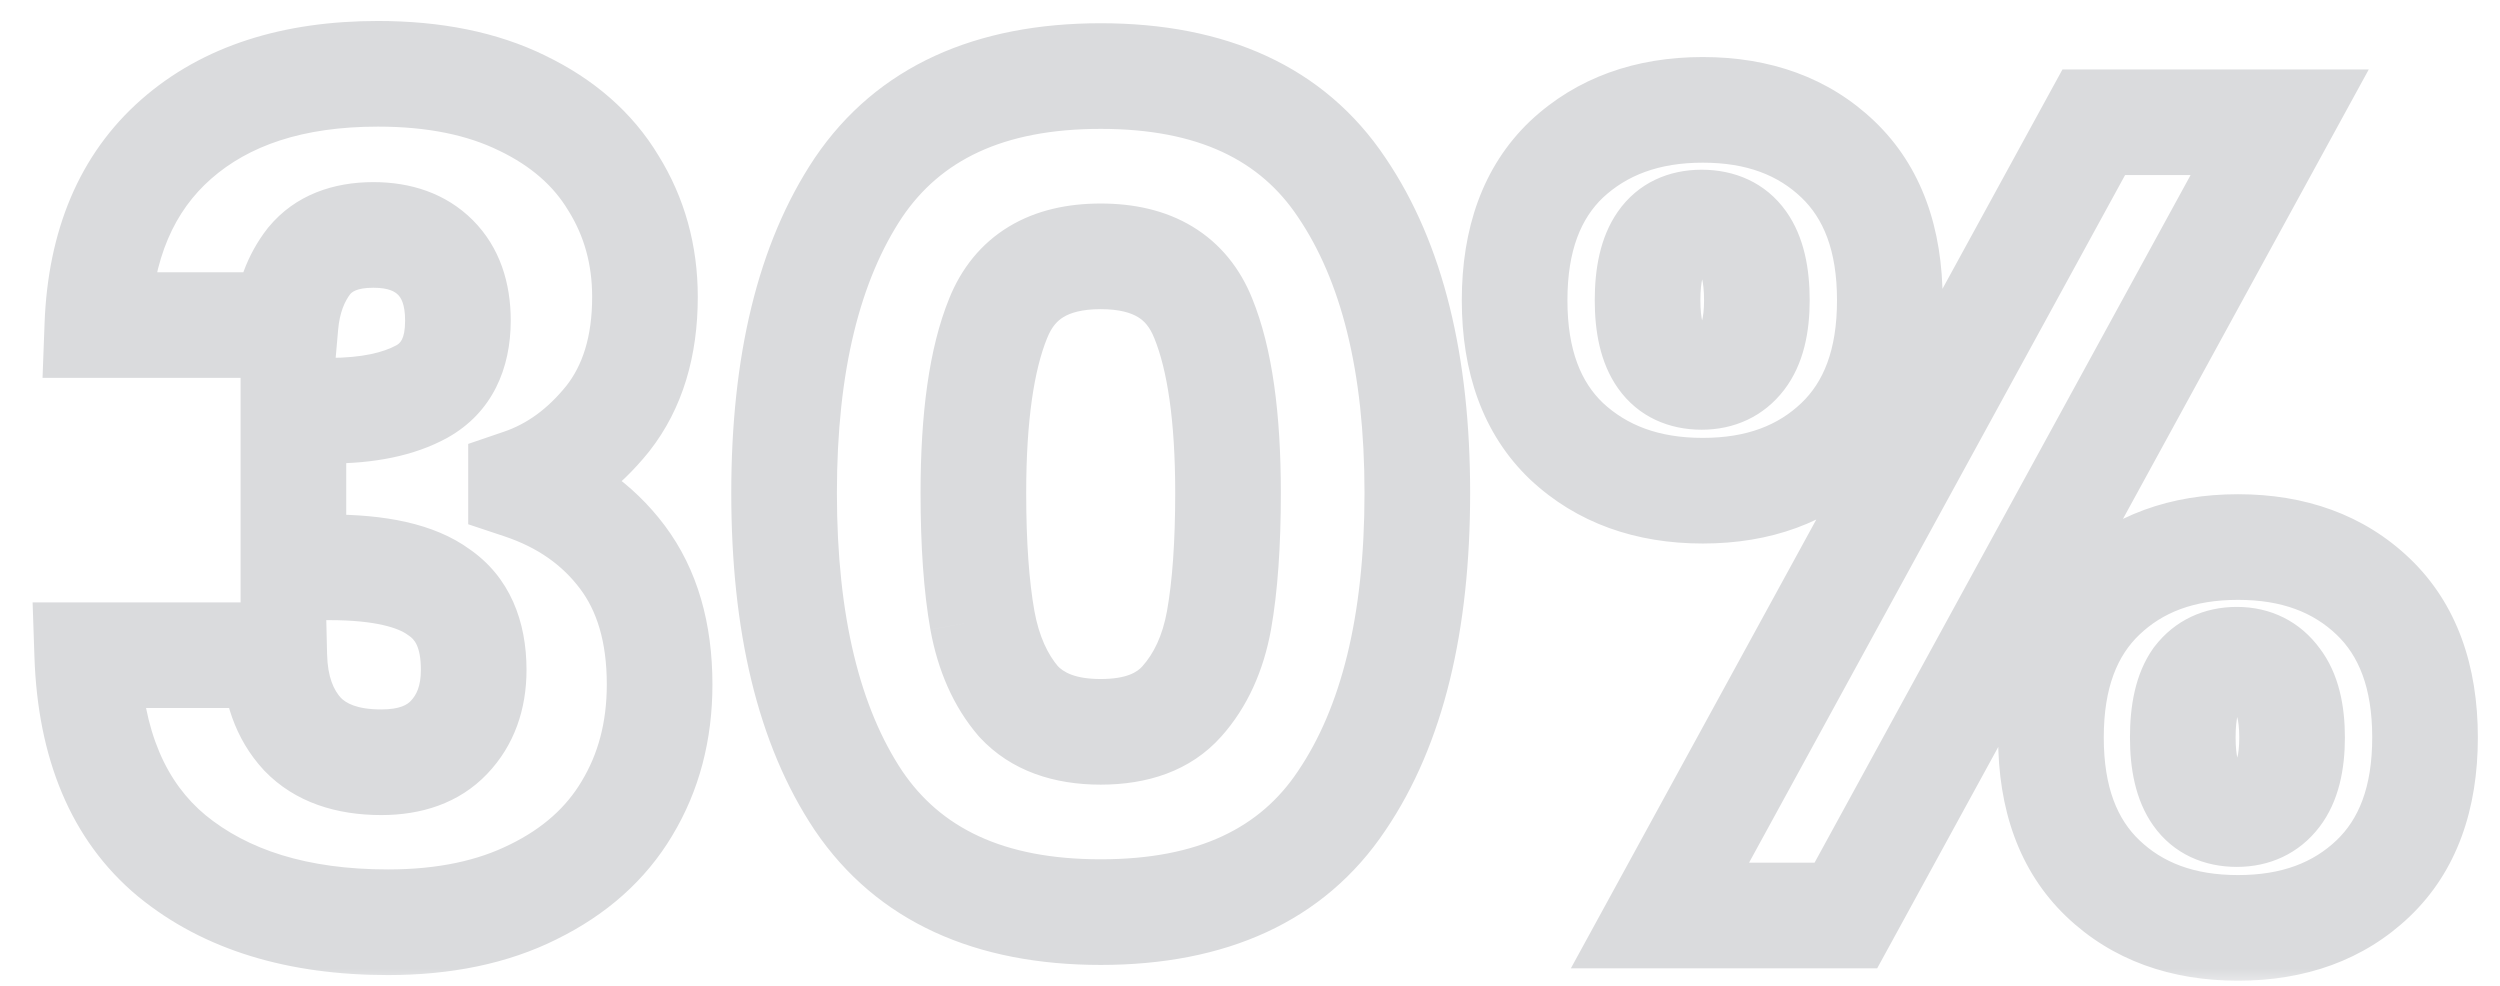 <svg width="71" height="28" viewBox="0 0 71 28" fill="none" xmlns="http://www.w3.org/2000/svg">
<mask id="path-1-outside-1_516_1786" maskUnits="userSpaceOnUse" x="0" y="0" width="71" height="28" fill="black">
<rect fill="white" width="71" height="28"/>
<path d="M2.765 9.232C2.85 6.949 3.597 5.189 5.005 3.952C6.413 2.715 8.322 2.096 10.733 2.096C12.333 2.096 13.698 2.373 14.829 2.928C15.981 3.483 16.845 4.24 17.421 5.2C18.018 6.16 18.317 7.237 18.317 8.432C18.317 9.84 17.965 10.992 17.261 11.888C16.557 12.763 15.736 13.36 14.797 13.68V13.808C16.013 14.213 16.973 14.885 17.677 15.824C18.381 16.763 18.733 17.968 18.733 19.44C18.733 20.763 18.424 21.936 17.805 22.96C17.208 23.963 16.323 24.752 15.149 25.328C13.997 25.904 12.621 26.192 11.021 26.192C8.461 26.192 6.413 25.563 4.877 24.304C3.362 23.045 2.562 21.147 2.477 18.608H7.789C7.81 19.547 8.077 20.293 8.589 20.848C9.101 21.381 9.848 21.648 10.829 21.648C11.661 21.648 12.301 21.413 12.749 20.944C13.219 20.453 13.453 19.813 13.453 19.024C13.453 18 13.123 17.264 12.461 16.816C11.821 16.347 10.787 16.112 9.357 16.112H8.333V11.664H9.357C10.445 11.664 11.32 11.483 11.981 11.12C12.664 10.736 13.005 10.064 13.005 9.104C13.005 8.336 12.792 7.739 12.365 7.312C11.938 6.885 11.352 6.672 10.605 6.672C9.794 6.672 9.186 6.917 8.781 7.408C8.397 7.899 8.173 8.507 8.109 9.232H2.765ZM22.268 14C22.268 10.331 22.972 7.44 24.38 5.328C25.809 3.216 28.103 2.16 31.26 2.16C34.417 2.16 36.7 3.216 38.108 5.328C39.538 7.44 40.252 10.331 40.252 14C40.252 17.712 39.538 20.624 38.108 22.736C36.7 24.848 34.417 25.904 31.26 25.904C28.103 25.904 25.809 24.848 24.38 22.736C22.972 20.624 22.268 17.712 22.268 14ZM34.876 14C34.876 11.845 34.642 10.192 34.172 9.04C33.703 7.867 32.732 7.28 31.26 7.28C29.788 7.28 28.817 7.867 28.348 9.04C27.879 10.192 27.644 11.845 27.644 14C27.644 15.451 27.73 16.656 27.9 17.616C28.071 18.555 28.412 19.323 28.924 19.92C29.457 20.496 30.236 20.784 31.26 20.784C32.284 20.784 33.052 20.496 33.564 19.92C34.097 19.323 34.45 18.555 34.62 17.616C34.791 16.656 34.876 15.451 34.876 14ZM43.015 8.528C43.015 6.8 43.506 5.467 44.487 4.528C45.49 3.589 46.781 3.12 48.359 3.12C49.938 3.12 51.218 3.589 52.199 4.528C53.181 5.467 53.671 6.8 53.671 8.528C53.671 10.256 53.181 11.589 52.199 12.528C51.218 13.467 49.938 13.936 48.359 13.936C46.781 13.936 45.49 13.467 44.487 12.528C43.506 11.589 43.015 10.256 43.015 8.528ZM64.743 3.472L52.423 26H47.143L59.463 3.472H64.743ZM48.327 6.32C47.303 6.32 46.791 7.056 46.791 8.528C46.791 9.979 47.303 10.704 48.327 10.704C48.818 10.704 49.202 10.523 49.479 10.16C49.757 9.797 49.895 9.253 49.895 8.528C49.895 7.056 49.373 6.32 48.327 6.32ZM58.247 20.944C58.247 19.216 58.738 17.883 59.719 16.944C60.7 16.005 61.98 15.536 63.559 15.536C65.138 15.536 66.418 16.005 67.399 16.944C68.38 17.883 68.871 19.216 68.871 20.944C68.871 22.672 68.38 24.005 67.399 24.944C66.418 25.883 65.138 26.352 63.559 26.352C61.98 26.352 60.7 25.883 59.719 24.944C58.738 24.005 58.247 22.672 58.247 20.944ZM63.527 18.736C63.036 18.736 62.653 18.917 62.375 19.28C62.119 19.643 61.991 20.197 61.991 20.944C61.991 22.395 62.503 23.12 63.527 23.12C64.018 23.12 64.402 22.939 64.679 22.576C64.957 22.213 65.095 21.669 65.095 20.944C65.095 20.219 64.957 19.675 64.679 19.312C64.402 18.928 64.018 18.736 63.527 18.736Z"/>
</mask>
<path d="M2.765 9.232L1.266 9.176L1.208 10.732H2.765V9.232ZM5.005 3.952L5.995 5.079V5.079L5.005 3.952ZM14.829 2.928L14.168 4.275L14.178 4.279L14.829 2.928ZM17.421 5.2L16.135 5.972L16.141 5.982L16.148 5.992L17.421 5.2ZM17.261 11.888L18.43 12.829L18.435 12.822L18.441 12.815L17.261 11.888ZM14.797 13.68L14.313 12.26L13.297 12.607V13.68H14.797ZM14.797 13.808H13.297V14.889L14.323 15.231L14.797 13.808ZM17.677 15.824L18.877 14.924L17.677 15.824ZM17.805 22.96L16.521 22.184L16.517 22.192L17.805 22.96ZM15.149 25.328L14.488 23.982L14.478 23.986L15.149 25.328ZM4.877 24.304L3.918 25.458L3.926 25.464L4.877 24.304ZM2.477 18.608V17.108H0.926L0.978 18.658L2.477 18.608ZM7.789 18.608L9.289 18.574L9.255 17.108H7.789V18.608ZM8.589 20.848L7.487 21.865L7.497 21.876L7.507 21.887L8.589 20.848ZM12.749 20.944L11.665 19.907L11.664 19.908L12.749 20.944ZM12.461 16.816L11.574 18.026L11.597 18.042L11.62 18.058L12.461 16.816ZM8.333 16.112H6.833V17.612H8.333V16.112ZM8.333 11.664V10.164H6.833V11.664H8.333ZM11.981 11.12L12.702 12.435L12.71 12.431L12.716 12.427L11.981 11.12ZM12.365 7.312L13.426 6.251V6.251L12.365 7.312ZM8.781 7.408L7.625 6.453L7.612 6.468L7.6 6.484L8.781 7.408ZM8.109 9.232V10.732H9.483L9.603 9.364L8.109 9.232ZM2.765 9.232L4.264 9.288C4.338 7.32 4.963 5.986 5.995 5.079L5.005 3.952L4.015 2.825C2.232 4.392 1.363 6.578 1.266 9.176L2.765 9.232ZM5.005 3.952L5.995 5.079C7.059 4.144 8.58 3.596 10.733 3.596V2.096V0.596C8.065 0.596 5.768 1.285 4.015 2.825L5.005 3.952ZM10.733 2.096V3.596C12.164 3.596 13.291 3.844 14.168 4.275L14.829 2.928L15.49 1.581C14.106 0.902 12.502 0.596 10.733 0.596V2.096ZM14.829 2.928L14.178 4.279C15.105 4.726 15.73 5.297 16.135 5.972L17.421 5.2L18.707 4.428C17.96 3.183 16.857 2.24 15.48 1.577L14.829 2.928ZM17.421 5.2L16.148 5.992C16.588 6.701 16.817 7.501 16.817 8.432H18.317H19.817C19.817 6.974 19.448 5.619 18.695 4.408L17.421 5.2ZM18.317 8.432H16.817C16.817 9.585 16.533 10.387 16.082 10.961L17.261 11.888L18.441 12.815C19.397 11.597 19.817 10.095 19.817 8.432H18.317ZM17.261 11.888L16.093 10.947C15.543 11.631 14.948 12.044 14.313 12.26L14.797 13.68L15.281 15.1C16.523 14.676 17.572 13.895 18.43 12.829L17.261 11.888ZM14.797 13.68H13.297V13.808H14.797H16.297V13.68H14.797ZM14.797 13.808L14.323 15.231C15.277 15.549 15.973 16.052 16.477 16.724L17.677 15.824L18.877 14.924C17.973 13.719 16.749 12.877 15.271 12.385L14.797 13.808ZM17.677 15.824L16.477 16.724C16.942 17.343 17.233 18.209 17.233 19.44H18.733H20.233C20.233 17.727 19.821 16.182 18.877 14.924L17.677 15.824ZM18.733 19.44H17.233C17.233 20.519 16.984 21.419 16.521 22.184L17.805 22.96L19.089 23.736C19.864 22.453 20.233 21.006 20.233 19.44H18.733ZM17.805 22.96L16.517 22.192C16.085 22.916 15.433 23.518 14.488 23.982L15.149 25.328L15.81 26.674C17.212 25.986 18.33 25.009 19.094 23.728L17.805 22.96ZM15.149 25.328L14.478 23.986C13.579 24.436 12.444 24.692 11.021 24.692V26.192V27.692C12.799 27.692 14.415 27.372 15.82 26.67L15.149 25.328ZM11.021 26.192V24.692C8.706 24.692 7.026 24.126 5.828 23.144L4.877 24.304L3.926 25.464C5.8 27 8.216 27.692 11.021 27.692V26.192ZM4.877 24.304L5.836 23.15C4.74 22.24 4.052 20.8 3.976 18.558L2.477 18.608L0.978 18.658C1.073 21.493 1.985 23.851 3.918 25.458L4.877 24.304ZM2.477 18.608V20.108H7.789V18.608V17.108H2.477V18.608ZM7.789 18.608L6.29 18.642C6.317 19.854 6.671 20.981 7.487 21.865L8.589 20.848L9.691 19.831C9.483 19.605 9.304 19.24 9.289 18.574L7.789 18.608ZM8.589 20.848L7.507 21.887C8.386 22.802 9.579 23.148 10.829 23.148V21.648V20.148C10.117 20.148 9.817 19.961 9.671 19.809L8.589 20.848ZM10.829 21.648V23.148C11.949 23.148 13.029 22.824 13.834 21.98L12.749 20.944L11.664 19.908C11.574 20.003 11.373 20.148 10.829 20.148V21.648ZM12.749 20.944L13.833 21.981C14.613 21.166 14.953 20.132 14.953 19.024H13.453H11.953C11.953 19.494 11.824 19.741 11.665 19.907L12.749 20.944ZM13.453 19.024H14.953C14.953 17.66 14.491 16.379 13.302 15.574L12.461 16.816L11.62 18.058C11.754 18.149 11.953 18.34 11.953 19.024H13.453ZM12.461 16.816L13.348 15.606C12.315 14.849 10.881 14.612 9.357 14.612V16.112V17.612C10.692 17.612 11.327 17.844 11.574 18.026L12.461 16.816ZM9.357 16.112V14.612H8.333V16.112V17.612H9.357V16.112ZM8.333 16.112H9.833V11.664H8.333H6.833V16.112H8.333ZM8.333 11.664V13.164H9.357V11.664V10.164H8.333V11.664ZM9.357 11.664V13.164C10.593 13.164 11.744 12.961 12.702 12.435L11.981 11.12L11.26 9.805C10.896 10.004 10.297 10.164 9.357 10.164V11.664ZM11.981 11.12L12.716 12.427C13.985 11.714 14.505 10.462 14.505 9.104H13.005H11.505C11.505 9.666 11.343 9.758 11.246 9.813L11.981 11.12ZM13.005 9.104H14.505C14.505 8.052 14.205 7.031 13.426 6.251L12.365 7.312L11.305 8.373C11.378 8.447 11.505 8.62 11.505 9.104H13.005ZM12.365 7.312L13.426 6.251C12.654 5.48 11.649 5.172 10.605 5.172V6.672V8.172C11.054 8.172 11.223 8.291 11.305 8.373L12.365 7.312ZM10.605 6.672V5.172C9.48 5.172 8.39 5.526 7.625 6.453L8.781 7.408L9.938 8.363C9.983 8.308 10.109 8.172 10.605 8.172V6.672ZM8.781 7.408L7.6 6.484C7.009 7.239 6.7 8.136 6.615 9.1L8.109 9.232L9.603 9.364C9.646 8.878 9.786 8.558 9.962 8.332L8.781 7.408ZM8.109 9.232V7.732H2.765V9.232V10.732H8.109V9.232ZM24.38 5.328L23.138 4.487L23.132 4.496L24.38 5.328ZM38.108 5.328L36.86 6.16L36.866 6.169L38.108 5.328ZM38.108 22.736L36.866 21.895L36.86 21.904L38.108 22.736ZM24.38 22.736L23.132 23.568L23.138 23.577L24.38 22.736ZM34.172 9.04L32.779 9.597L32.783 9.606L34.172 9.04ZM28.348 9.04L29.737 9.606L29.741 9.597L28.348 9.04ZM27.9 17.616L26.423 17.879L26.424 17.884L27.9 17.616ZM28.924 19.92L27.785 20.896L27.804 20.918L27.823 20.939L28.924 19.92ZM33.564 19.92L32.445 18.921L32.443 18.924L33.564 19.92ZM34.62 17.616L36.096 17.884L36.097 17.878L34.62 17.616ZM22.268 14H23.768C23.768 10.501 24.442 7.939 25.628 6.16L24.38 5.328L23.132 4.496C21.502 6.941 20.768 10.16 20.768 14H22.268ZM24.38 5.328L25.622 6.169C26.705 4.569 28.466 3.66 31.26 3.66V2.16V0.66C27.739 0.66 24.914 1.863 23.138 4.487L24.38 5.328ZM31.26 2.16V3.66C34.055 3.66 35.799 4.569 36.86 6.16L38.108 5.328L39.356 4.496C37.601 1.863 34.78 0.66 31.26 0.66V2.16ZM38.108 5.328L36.866 6.169C38.069 7.946 38.752 10.505 38.752 14H40.252H41.752C41.752 10.157 41.007 6.934 39.35 4.487L38.108 5.328ZM40.252 14H38.752C38.752 17.542 38.067 20.121 36.866 21.895L38.108 22.736L39.35 23.577C41.008 21.127 41.752 17.882 41.752 14H40.252ZM38.108 22.736L36.86 21.904C35.799 23.495 34.055 24.404 31.26 24.404V25.904V27.404C34.78 27.404 37.601 26.201 39.356 23.568L38.108 22.736ZM31.26 25.904V24.404C28.466 24.404 26.705 23.495 25.622 21.895L24.38 22.736L23.138 23.577C24.914 26.201 27.739 27.404 31.26 27.404V25.904ZM24.38 22.736L25.628 21.904C24.444 20.128 23.768 17.546 23.768 14H22.268H20.768C20.768 17.878 21.5 21.12 23.132 23.568L24.38 22.736ZM34.876 14H36.376C36.376 11.772 36.139 9.891 35.561 8.474L34.172 9.04L32.783 9.606C33.144 10.493 33.376 11.918 33.376 14H34.876ZM34.172 9.04L35.565 8.483C35.224 7.63 34.664 6.918 33.868 6.436C33.089 5.965 32.19 5.78 31.26 5.78V7.28V8.78C31.802 8.78 32.125 8.888 32.316 9.004C32.491 9.109 32.651 9.277 32.779 9.597L34.172 9.04ZM31.26 7.28V5.78C30.33 5.78 29.432 5.965 28.652 6.436C27.856 6.918 27.297 7.63 26.955 8.483L28.348 9.04L29.741 9.597C29.869 9.277 30.03 9.109 30.204 9.004C30.395 8.888 30.718 8.78 31.26 8.78V7.28ZM28.348 9.04L26.959 8.474C26.381 9.891 26.144 11.772 26.144 14H27.644H29.144C29.144 11.918 29.376 10.493 29.737 9.606L28.348 9.04ZM27.644 14H26.144C26.144 15.501 26.232 16.801 26.423 17.878L27.9 17.616L29.377 17.353C29.227 16.511 29.144 15.401 29.144 14H27.644ZM27.9 17.616L26.424 17.884C26.633 19.029 27.067 20.058 27.785 20.896L28.924 19.92L30.063 18.944C29.758 18.587 29.509 18.08 29.376 17.348L27.9 17.616ZM28.924 19.92L27.823 20.939C28.721 21.908 29.952 22.284 31.26 22.284V20.784V19.284C30.52 19.284 30.194 19.084 30.025 18.901L28.924 19.92ZM31.26 20.784V22.284C32.564 22.284 33.803 21.909 34.685 20.916L33.564 19.92L32.443 18.924C32.301 19.083 32.004 19.284 31.26 19.284V20.784ZM33.564 19.92L34.683 20.919C35.433 20.079 35.885 19.042 36.096 17.884L34.62 17.616L33.144 17.348C33.014 18.067 32.762 18.566 32.445 18.921L33.564 19.92ZM34.62 17.616L36.097 17.878C36.288 16.801 36.376 15.501 36.376 14H34.876H33.376C33.376 15.401 33.293 16.511 33.143 17.353L34.62 17.616ZM44.487 4.528L43.462 3.433L43.456 3.438L43.45 3.444L44.487 4.528ZM52.199 4.528L51.162 5.612V5.612L52.199 4.528ZM52.199 12.528L51.162 11.444L52.199 12.528ZM44.487 12.528L43.45 13.612L43.456 13.617L43.462 13.623L44.487 12.528ZM64.743 3.472L66.059 4.192L67.273 1.972H64.743V3.472ZM52.423 26V27.5H53.312L53.739 26.72L52.423 26ZM47.143 26L45.827 25.28L44.613 27.5H47.143V26ZM59.463 3.472V1.972H58.574L58.147 2.752L59.463 3.472ZM49.479 10.16L48.288 9.249V9.249L49.479 10.16ZM59.719 16.944L58.682 15.86L59.719 16.944ZM67.399 16.944L68.436 15.86L67.399 16.944ZM67.399 24.944L68.436 26.028L67.399 24.944ZM59.719 24.944L58.682 26.028L59.719 24.944ZM62.375 19.28L61.184 18.369L61.166 18.392L61.15 18.415L62.375 19.28ZM64.679 22.576L63.488 21.665V21.665L64.679 22.576ZM64.679 19.312L63.463 20.19L63.475 20.207L63.488 20.223L64.679 19.312ZM43.015 8.528H44.515C44.515 7.091 44.914 6.195 45.524 5.612L44.487 4.528L43.45 3.444C42.097 4.738 41.515 6.509 41.515 8.528H43.015ZM44.487 4.528L45.512 5.623C46.195 4.984 47.1 4.62 48.359 4.62V3.12V1.62C46.461 1.62 44.784 2.195 43.462 3.433L44.487 4.528ZM48.359 3.12V4.62C49.619 4.62 50.505 4.984 51.162 5.612L52.199 4.528L53.236 3.444C51.93 2.195 50.257 1.62 48.359 1.62V3.12ZM52.199 4.528L51.162 5.612C51.772 6.195 52.171 7.091 52.171 8.528H53.671H55.171C55.171 6.509 54.589 4.738 53.236 3.444L52.199 4.528ZM53.671 8.528H52.171C52.171 9.965 51.772 10.861 51.162 11.444L52.199 12.528L53.236 13.612C54.589 12.318 55.171 10.547 55.171 8.528H53.671ZM52.199 12.528L51.162 11.444C50.505 12.072 49.619 12.436 48.359 12.436V13.936V15.436C50.257 15.436 51.93 14.861 53.236 13.612L52.199 12.528ZM48.359 13.936V12.436C47.1 12.436 46.195 12.072 45.512 11.433L44.487 12.528L43.462 13.623C44.784 14.861 46.461 15.436 48.359 15.436V13.936ZM44.487 12.528L45.524 11.444C44.914 10.861 44.515 9.965 44.515 8.528H43.015H41.515C41.515 10.547 42.097 12.318 43.45 13.612L44.487 12.528ZM64.743 3.472L63.427 2.752L51.107 25.28L52.423 26L53.739 26.72L66.059 4.192L64.743 3.472ZM52.423 26V24.5H47.143V26V27.5H52.423V26ZM47.143 26L48.459 26.72L60.779 4.192L59.463 3.472L58.147 2.752L45.827 25.28L47.143 26ZM59.463 3.472V4.972H64.743V3.472V1.972H59.463V3.472ZM48.327 6.32V4.82C47.405 4.82 46.523 5.182 45.944 6.015C45.433 6.75 45.291 7.664 45.291 8.528H46.791H48.291C48.291 8.242 48.316 8.038 48.348 7.901C48.38 7.763 48.412 7.721 48.407 7.729C48.394 7.746 48.358 7.785 48.303 7.811C48.256 7.833 48.251 7.82 48.327 7.82V6.32ZM46.791 8.528H45.291C45.291 9.384 45.434 10.294 45.95 11.025C46.533 11.851 47.414 12.204 48.327 12.204V10.704V9.204C48.248 9.204 48.25 9.19 48.296 9.212C48.349 9.237 48.386 9.275 48.401 9.295C48.408 9.306 48.378 9.268 48.347 9.136C48.316 9.005 48.291 8.807 48.291 8.528H46.791ZM48.327 10.704V12.204C49.245 12.204 50.086 11.836 50.671 11.071L49.479 10.16L48.288 9.249C48.283 9.254 48.286 9.249 48.298 9.24C48.31 9.23 48.326 9.22 48.343 9.212C48.35 9.208 48.357 9.205 48.363 9.204C48.365 9.203 48.367 9.202 48.368 9.202C48.37 9.201 48.371 9.201 48.371 9.201C48.371 9.201 48.367 9.202 48.36 9.203C48.353 9.203 48.342 9.204 48.327 9.204V10.704ZM49.479 10.16L50.671 11.071C51.235 10.333 51.395 9.402 51.395 8.528H49.895H48.395C48.395 8.8 48.369 8.988 48.338 9.109C48.307 9.229 48.279 9.261 48.288 9.249L49.479 10.16ZM49.895 8.528H51.395C51.395 7.66 51.249 6.74 50.726 6.003C50.136 5.173 49.248 4.82 48.327 4.82V6.32V7.82C48.413 7.82 48.416 7.835 48.376 7.816C48.328 7.793 48.293 7.758 48.28 7.74C48.274 7.732 48.306 7.773 48.337 7.908C48.369 8.043 48.395 8.244 48.395 8.528H49.895ZM58.247 20.944H59.747C59.747 19.507 60.146 18.611 60.756 18.028L59.719 16.944L58.682 15.86C57.33 17.154 56.747 18.925 56.747 20.944H58.247ZM59.719 16.944L60.756 18.028C61.413 17.399 62.299 17.036 63.559 17.036V15.536V14.036C61.662 14.036 59.988 14.611 58.682 15.86L59.719 16.944ZM63.559 15.536V17.036C64.819 17.036 65.705 17.399 66.362 18.028L67.399 16.944L68.436 15.86C67.13 14.611 65.457 14.036 63.559 14.036V15.536ZM67.399 16.944L66.362 18.028C66.972 18.611 67.371 19.507 67.371 20.944H68.871H70.371C70.371 18.925 69.789 17.154 68.436 15.86L67.399 16.944ZM68.871 20.944H67.371C67.371 22.381 66.972 23.277 66.362 23.86L67.399 24.944L68.436 26.028C69.789 24.734 70.371 22.963 70.371 20.944H68.871ZM67.399 24.944L66.362 23.86C65.705 24.488 64.819 24.852 63.559 24.852V26.352V27.852C65.457 27.852 67.13 27.277 68.436 26.028L67.399 24.944ZM63.559 26.352V24.852C62.299 24.852 61.413 24.488 60.756 23.86L59.719 24.944L58.682 26.028C59.988 27.277 61.662 27.852 63.559 27.852V26.352ZM59.719 24.944L60.756 23.86C60.146 23.277 59.747 22.381 59.747 20.944H58.247H56.747C56.747 22.963 57.33 24.734 58.682 26.028L59.719 24.944ZM63.527 18.736V17.236C62.61 17.236 61.768 17.604 61.184 18.369L62.375 19.28L63.567 20.191C63.571 20.186 63.568 20.191 63.556 20.2C63.544 20.21 63.529 20.22 63.512 20.228C63.504 20.232 63.497 20.235 63.492 20.236C63.489 20.237 63.487 20.238 63.486 20.238C63.484 20.239 63.484 20.239 63.484 20.239C63.484 20.239 63.487 20.238 63.494 20.237C63.501 20.237 63.512 20.236 63.527 20.236V18.736ZM62.375 19.28L61.15 18.415C60.63 19.151 60.491 20.078 60.491 20.944H61.991H63.491C63.491 20.651 63.517 20.444 63.549 20.305C63.581 20.166 63.611 20.13 63.601 20.145L62.375 19.28ZM61.991 20.944H60.491C60.491 21.8 60.634 22.71 61.15 23.441C61.733 24.267 62.614 24.62 63.527 24.62V23.12V21.62C63.448 21.62 63.45 21.606 63.496 21.628C63.548 21.653 63.586 21.691 63.601 21.711C63.608 21.722 63.578 21.684 63.547 21.552C63.516 21.421 63.491 21.223 63.491 20.944H61.991ZM63.527 23.12V24.62C64.445 24.62 65.286 24.252 65.871 23.487L64.679 22.576L63.488 21.665C63.483 21.67 63.486 21.665 63.498 21.656C63.51 21.646 63.526 21.636 63.543 21.628C63.55 21.624 63.557 21.621 63.563 21.62C63.565 21.619 63.567 21.618 63.569 21.618C63.57 21.617 63.571 21.617 63.571 21.617C63.571 21.617 63.567 21.618 63.56 21.619C63.553 21.619 63.542 21.62 63.527 21.62V23.12ZM64.679 22.576L65.871 23.487C66.435 22.749 66.595 21.818 66.595 20.944H65.095H63.595C63.595 21.216 63.569 21.404 63.538 21.526C63.507 21.645 63.479 21.677 63.488 21.665L64.679 22.576ZM65.095 20.944H66.595C66.595 20.07 66.435 19.139 65.871 18.401L64.679 19.312L63.488 20.223C63.479 20.211 63.507 20.243 63.538 20.363C63.569 20.484 63.595 20.672 63.595 20.944H65.095ZM64.679 19.312L65.895 18.434C65.324 17.643 64.479 17.236 63.527 17.236V18.736V20.236C63.552 20.236 63.559 20.238 63.553 20.237C63.547 20.236 63.532 20.231 63.512 20.222C63.493 20.212 63.477 20.201 63.466 20.191C63.456 20.182 63.456 20.18 63.463 20.19L64.679 19.312Z" fill="#DADBDD" mask="url(#path-1-outside-1_516_1786)"/>
</svg>
